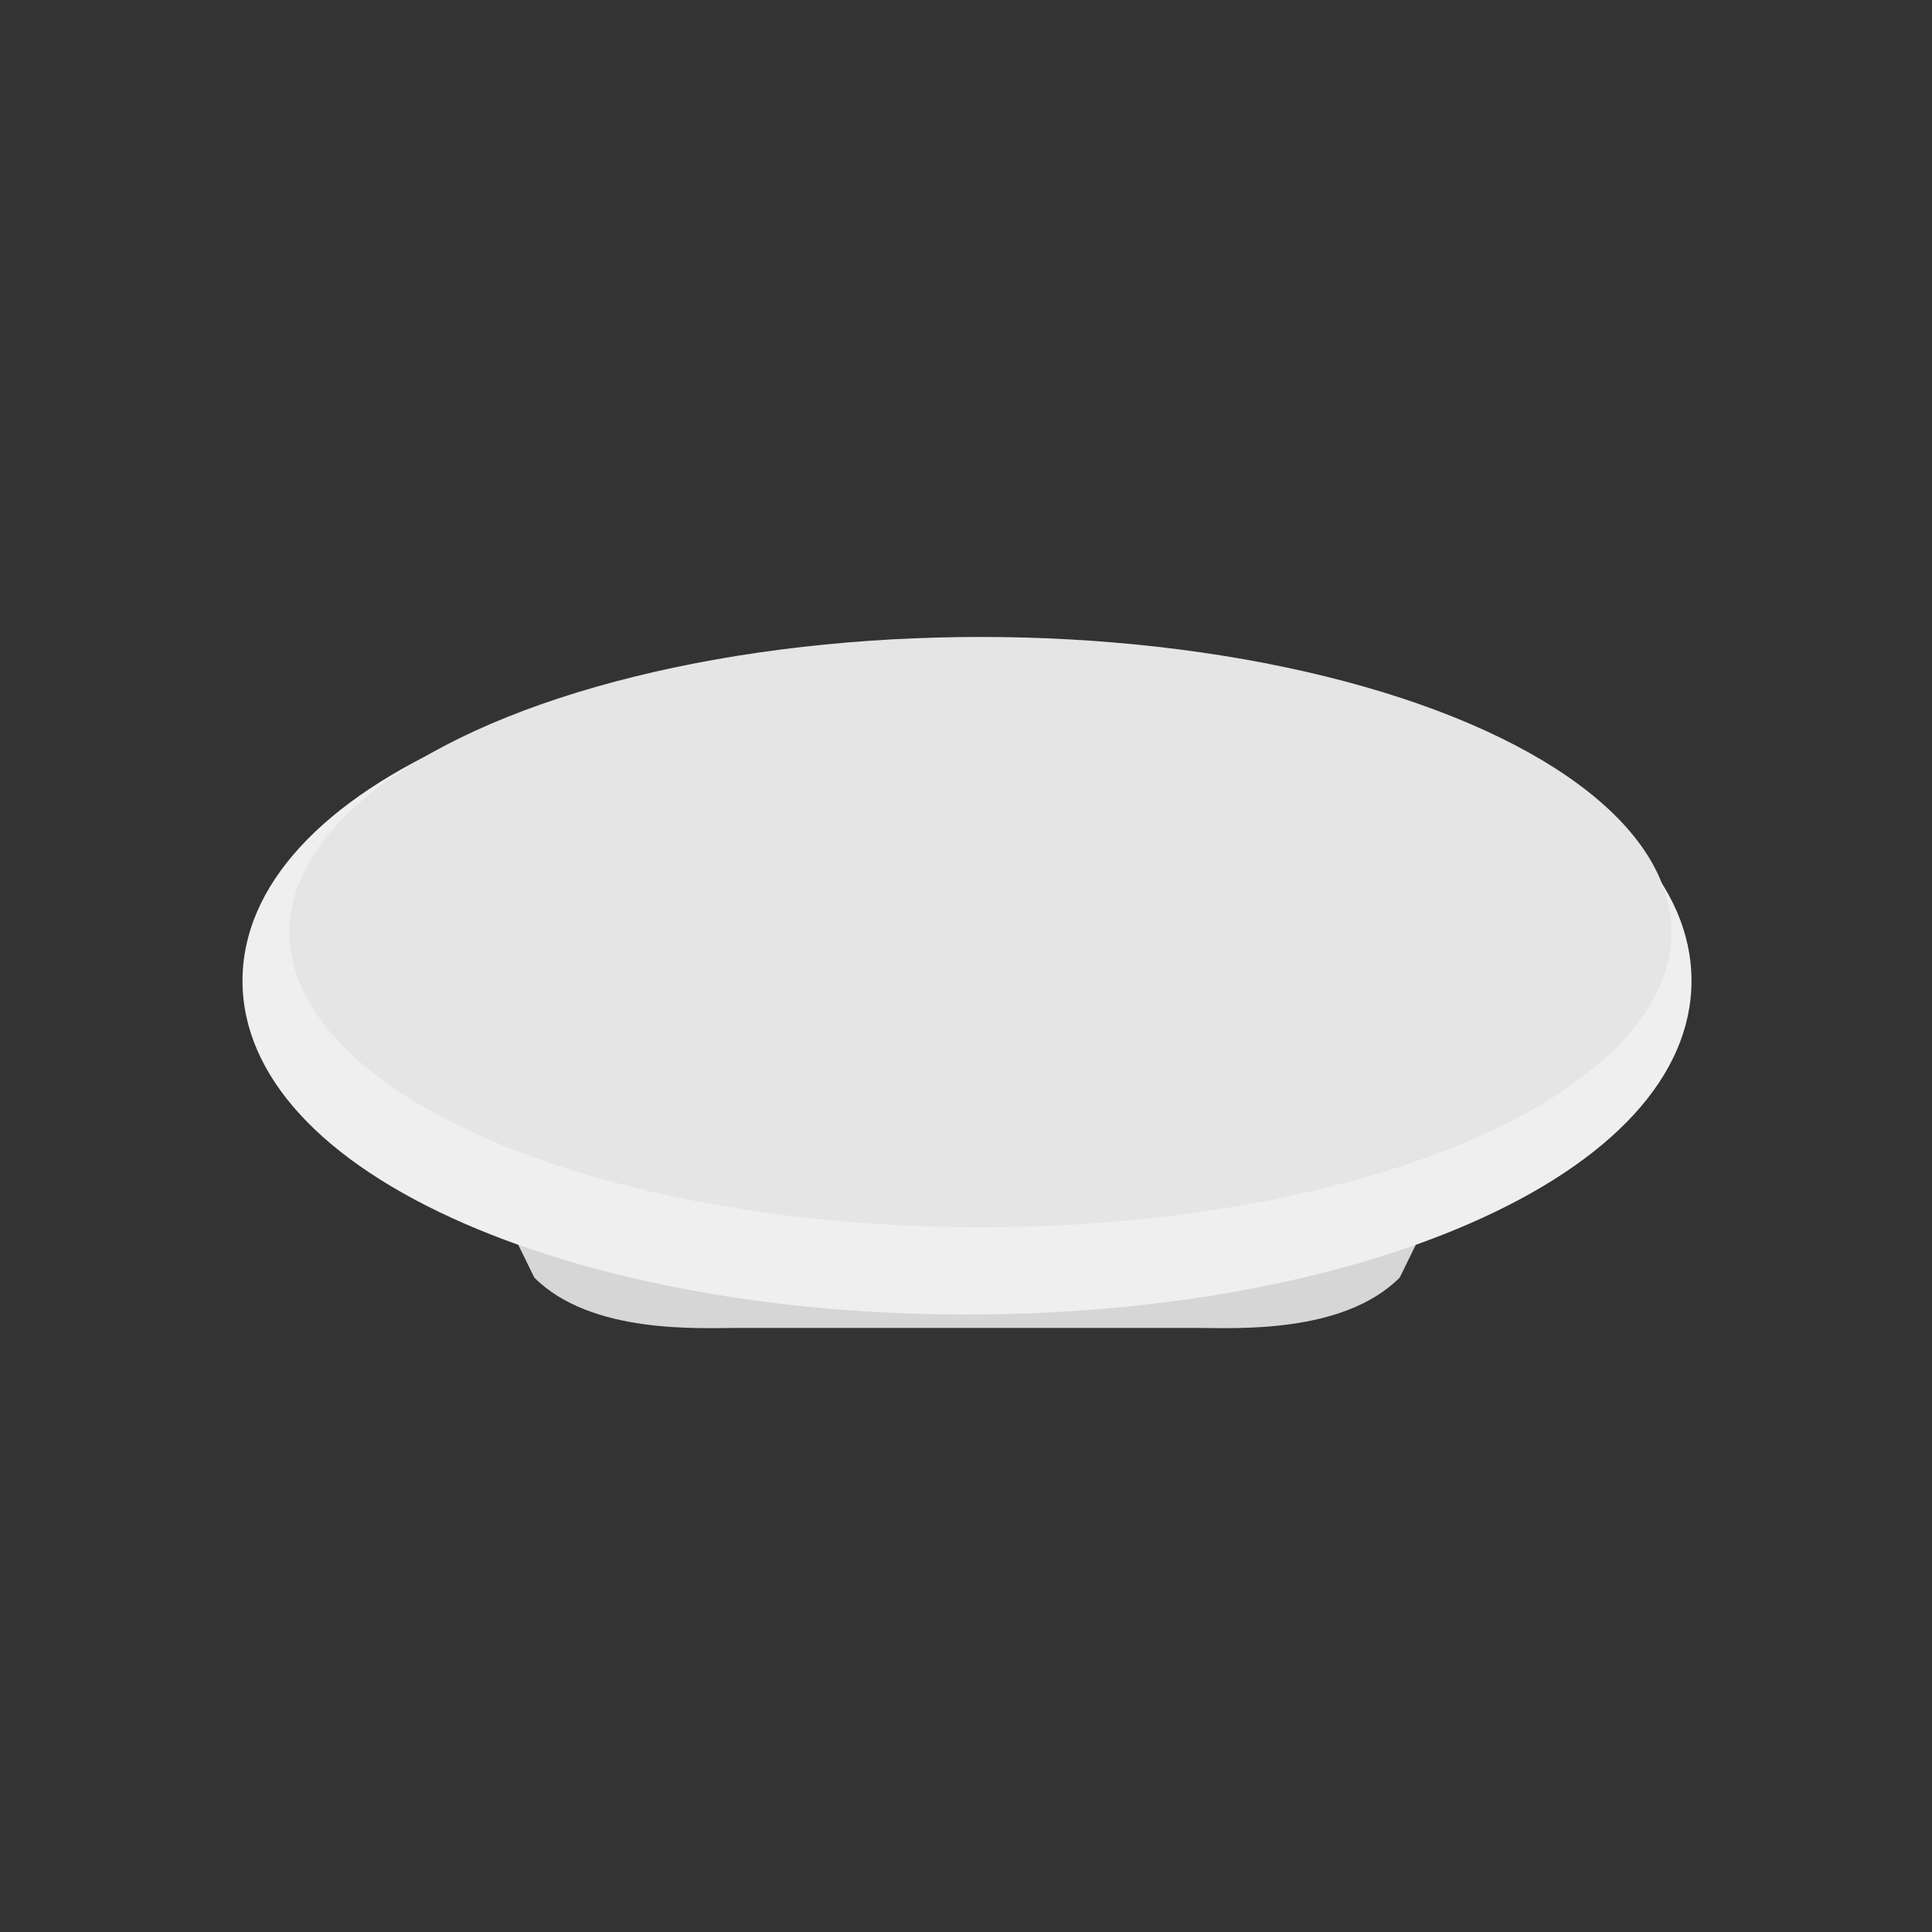 <svg version="1.1" id="el_8JDHBImrC" xmlns="http://www.w3.org/2000/svg" xmlns:xlink="http://www.w3.org/1999/xlink" x="0px" y="0px" viewBox="0 0 576 576" style="enable-background:new 0 0 576 576;" xml:space="preserve"><rect x="0" y="0" width="576" height="576" fill="#333333" stroke="none"/><style>@-webkit-keyframes kf_el_BxQz5Yicy6-_an_3TkM6BZUq{0%{-webkit-transform: translate(129.3px, 210.4px) translate(-129.3px, -210.4px) translate(0px, -350px);transform: translate(129.3px, 210.4px) translate(-129.3px, -210.4px) translate(0px, -350px);}66.67%{-webkit-transform: translate(129.3px, 210.4px) translate(-129.3px, -210.4px) translate(0px, 0px);transform: translate(129.3px, 210.4px) translate(-129.3px, -210.4px) translate(0px, 0px);}100%{-webkit-transform: translate(129.3px, 210.4px) translate(-129.3px, -210.4px) translate(0px, 0px);transform: translate(129.3px, 210.4px) translate(-129.3px, -210.4px) translate(0px, 0px);}}@keyframes kf_el_BxQz5Yicy6-_an_3TkM6BZUq{0%{-webkit-transform: translate(129.3px, 210.4px) translate(-129.3px, -210.4px) translate(0px, -350px);transform: translate(129.3px, 210.4px) translate(-129.3px, -210.4px) translate(0px, -350px);}66.67%{-webkit-transform: translate(129.3px, 210.4px) translate(-129.3px, -210.4px) translate(0px, 0px);transform: translate(129.3px, 210.4px) translate(-129.3px, -210.4px) translate(0px, 0px);}100%{-webkit-transform: translate(129.3px, 210.4px) translate(-129.3px, -210.4px) translate(0px, 0px);transform: translate(129.3px, 210.4px) translate(-129.3px, -210.4px) translate(0px, 0px);}}@-webkit-keyframes kf_el_VkoqyMx0iW_an_5_r89rsAn{0%{-webkit-transform: translate(163.1px, 179.1px) translate(-163.1px, -179.1px) translate(0px, -350px);transform: translate(163.1px, 179.1px) translate(-163.1px, -179.1px) translate(0px, -350px);}50%{-webkit-transform: translate(163.1px, 179.1px) translate(-163.1px, -179.1px) translate(0px, 0px);transform: translate(163.1px, 179.1px) translate(-163.1px, -179.1px) translate(0px, 0px);}100%{-webkit-transform: translate(163.1px, 179.1px) translate(-163.1px, -179.1px) translate(0px, 0px);transform: translate(163.1px, 179.1px) translate(-163.1px, -179.1px) translate(0px, 0px);}}@keyframes kf_el_VkoqyMx0iW_an_5_r89rsAn{0%{-webkit-transform: translate(163.1px, 179.1px) translate(-163.1px, -179.1px) translate(0px, -350px);transform: translate(163.1px, 179.1px) translate(-163.1px, -179.1px) translate(0px, -350px);}50%{-webkit-transform: translate(163.1px, 179.1px) translate(-163.1px, -179.1px) translate(0px, 0px);transform: translate(163.1px, 179.1px) translate(-163.1px, -179.1px) translate(0px, 0px);}100%{-webkit-transform: translate(163.1px, 179.1px) translate(-163.1px, -179.1px) translate(0px, 0px);transform: translate(163.1px, 179.1px) translate(-163.1px, -179.1px) translate(0px, 0px);}}@-webkit-keyframes kf_el_3NxzMob-v8_an_Tel_rtvxQ{0%{-webkit-transform: translate(201.175px, 213.2px) translate(-201.175px, -213.2px) translate(0px, -350px);transform: translate(201.175px, 213.2px) translate(-201.175px, -213.2px) translate(0px, -350px);}33.33%{-webkit-transform: translate(201.175px, 213.2px) translate(-201.175px, -213.2px) translate(0px, 0px);transform: translate(201.175px, 213.2px) translate(-201.175px, -213.2px) translate(0px, 0px);}100%{-webkit-transform: translate(201.175px, 213.2px) translate(-201.175px, -213.2px) translate(0px, 0px);transform: translate(201.175px, 213.2px) translate(-201.175px, -213.2px) translate(0px, 0px);}}@keyframes kf_el_3NxzMob-v8_an_Tel_rtvxQ{0%{-webkit-transform: translate(201.175px, 213.2px) translate(-201.175px, -213.2px) translate(0px, -350px);transform: translate(201.175px, 213.2px) translate(-201.175px, -213.2px) translate(0px, -350px);}33.33%{-webkit-transform: translate(201.175px, 213.2px) translate(-201.175px, -213.2px) translate(0px, 0px);transform: translate(201.175px, 213.2px) translate(-201.175px, -213.2px) translate(0px, 0px);}100%{-webkit-transform: translate(201.175px, 213.2px) translate(-201.175px, -213.2px) translate(0px, 0px);transform: translate(201.175px, 213.2px) translate(-201.175px, -213.2px) translate(0px, 0px);}}#el_8JDHBImrC *{-webkit-animation-duration: 3s;animation-duration: 3s;-webkit-animation-iteration-count: infinite;animation-iteration-count: infinite;-webkit-animation-timing-function: cubic-bezier(0, 0, 1, 1);animation-timing-function: cubic-bezier(0, 0, 1, 1);}#el_n5sYV2wa5T{fill: #D6D6D6;}#el_9KCI5EMHdp{fill: #EFEFEF;}#el_0zBK5oETR0{fill: #E5E5E5;}#el_DdDT4CPebq{fill: #FCE012;}#el_EqfW3L59Q8{fill: #F7BD06;}#el_DznYlW2GMQ{fill: #FCE012;}#el_48uODuPIDU{fill: #FCE012;}#el_bO-UwYd0gq{fill: #FCE012;}#el_hZ4A1ZUDpqc{fill: #FCE012;}#el_14dOArgLLfC{fill: #F7BD06;}#el_Br1BvQlFQFp{fill: #FCE012;}#el_BCGYMQb0Oe0{fill: #F7BD06;}#el_3NxzMob-v8_an_Tel_rtvxQ{-webkit-animation-fill-mode: backwards;animation-fill-mode: backwards;-webkit-transform: translate(201.175px, 213.2px) translate(-201.175px, -213.2px) translate(0px, -350px);transform: translate(201.175px, 213.2px) translate(-201.175px, -213.2px) translate(0px, -350px);-webkit-animation-name: kf_el_3NxzMob-v8_an_Tel_rtvxQ;animation-name: kf_el_3NxzMob-v8_an_Tel_rtvxQ;-webkit-animation-timing-function: cubic-bezier(0.42, 0, 1, 1);animation-timing-function: cubic-bezier(0.42, 0, 1, 1);}#el_VkoqyMx0iW_an_5_r89rsAn{-webkit-animation-fill-mode: backwards;animation-fill-mode: backwards;-webkit-transform: translate(163.1px, 179.1px) translate(-163.1px, -179.1px) translate(0px, -350px);transform: translate(163.1px, 179.1px) translate(-163.1px, -179.1px) translate(0px, -350px);-webkit-animation-name: kf_el_VkoqyMx0iW_an_5_r89rsAn;animation-name: kf_el_VkoqyMx0iW_an_5_r89rsAn;-webkit-animation-timing-function: cubic-bezier(0.42, 0, 1, 1);animation-timing-function: cubic-bezier(0.42, 0, 1, 1);}#el_BxQz5Yicy6-_an_3TkM6BZUq{-webkit-animation-fill-mode: backwards;animation-fill-mode: backwards;-webkit-transform: translate(129.3px, 210.4px) translate(-129.3px, -210.4px) translate(0px, -350px);transform: translate(129.3px, 210.4px) translate(-129.3px, -210.4px) translate(0px, -350px);-webkit-animation-name: kf_el_BxQz5Yicy6-_an_3TkM6BZUq;animation-name: kf_el_BxQz5Yicy6-_an_3TkM6BZUq;-webkit-animation-timing-function: cubic-bezier(0.42, 0, 1, 1);animation-timing-function: cubic-bezier(0.42, 0, 1, 1);}</style>

<g id="el_N2AJXkrYql">
	<path d="M419.2,312.9H288.3H157.4c-11.6,0-21.1,9.5-21.1,21.1l23,46.9c17,17,49.4,15,61,15h68h68c11.6,0,44,2,61-15&#10;&#9;&#9;l23-46.9C440.3,322.4,430.8,312.9,419.2,312.9z" id="el_n5sYV2wa5T"/>
	<path d="M288.3,391.9c-56.4,0-109.5-9.6-149.6-27c-42.8-18.6-66.4-44.3-66.4-72.5s23.6-53.9,66.4-72.5&#10;&#9;&#9;c40.1-17.4,93.3-27,149.6-27s109.5,9.6,149.6,27c42.8,18.6,66.4,44.3,66.4,72.5s-23.6,53.9-66.4,72.5&#10;&#9;&#9;C397.8,382.3,344.7,391.9,288.3,391.9z" id="el_9KCI5EMHdp"/>
	<ellipse cx="292.3" cy="277.9" rx="206" ry="88" id="el_0zBK5oETR0"/>
</g>
<g id="el_3NxzMob-v8_an_Tel_rtvxQ" data-animator-group="true" data-animator-type="0"><g id="el_3NxzMob-v8">
	<path d="M486.3,257.1c-5.7,26.7-83,76.7-160.6,58.2c-77.6-18.5-129.8-75.3-124.1-102.1L486.3,257.1z" id="el_DdDT4CPebq"/>
	<path d="M486.3,256.5c-0.6,25.9-67.1,56.8-145.7,44.9c-78.6-11.9-139.6-62.3-139-88.1L486.3,256.5z" id="el_EqfW3L59Q8"/>
</g></g>
<g id="el_VkoqyMx0iW_an_5_r89rsAn" data-animator-group="true" data-animator-type="0"><g id="el_VkoqyMx0iW">
	<g id="el_6Ye2LHS4J2">
		<g id="el_1Rkmt_rtSW">
			<path d="M413.2,179.3c0.3,27.3-55.9,93-125.3,91.9s-124.5-45.2-124.7-72.5L413.2,179.3z" id="el_DznYlW2GMQ"/>
			<path d="M413.2,179.3c0.3,27.3-55.9,93-125.3,91.9s-124.5-45.2-124.7-72.5L413.2,179.3z" id="el_48uODuPIDU"/>
		</g>
		<path d="M413.2,179.1c4.5,26.9-45.8,74-114.9,79.4c-69,5.4-130.6-33-135.2-60L413.2,179.1z" id="el_bO-UwYd0gq"/>
	</g>
	<g id="el_jfaeOVvA6z">
		<g id="el_HlIR75oXE1">
			<path d="M413.2,179.3c0.3,27.3-55.9,93-125.3,91.9s-124.5-45.2-124.7-72.5L413.2,179.3z" id="el_hZ4A1ZUDpqc"/>
		</g>
		<path d="M413.2,179.1c4.5,26.9-45.8,74-114.9,79.4c-69,5.4-130.6-33-135.2-60L413.2,179.1z" id="el_14dOArgLLfC"/>
	</g>
</g></g>
<g id="el_BxQz5Yicy6-_an_3TkM6BZUq" data-animator-group="true" data-animator-type="0"><g id="el_BxQz5Yicy6-">
	<path d="M370.8,210.7c5.6,26.8-36.7,102.1-104.9,114.6c-68.3,12.5-130.9-20-136.5-46.8L370.8,210.7z" id="el_Br1BvQlFQFp"/>
	<path d="M370.7,210.4c9.7,25.5-30.5,81.6-97.1,100.3c-66.7,18.8-134.6-6.9-144.3-32.4L370.7,210.4z" id="el_BCGYMQb0Oe0"/>
</g></g>
</svg>